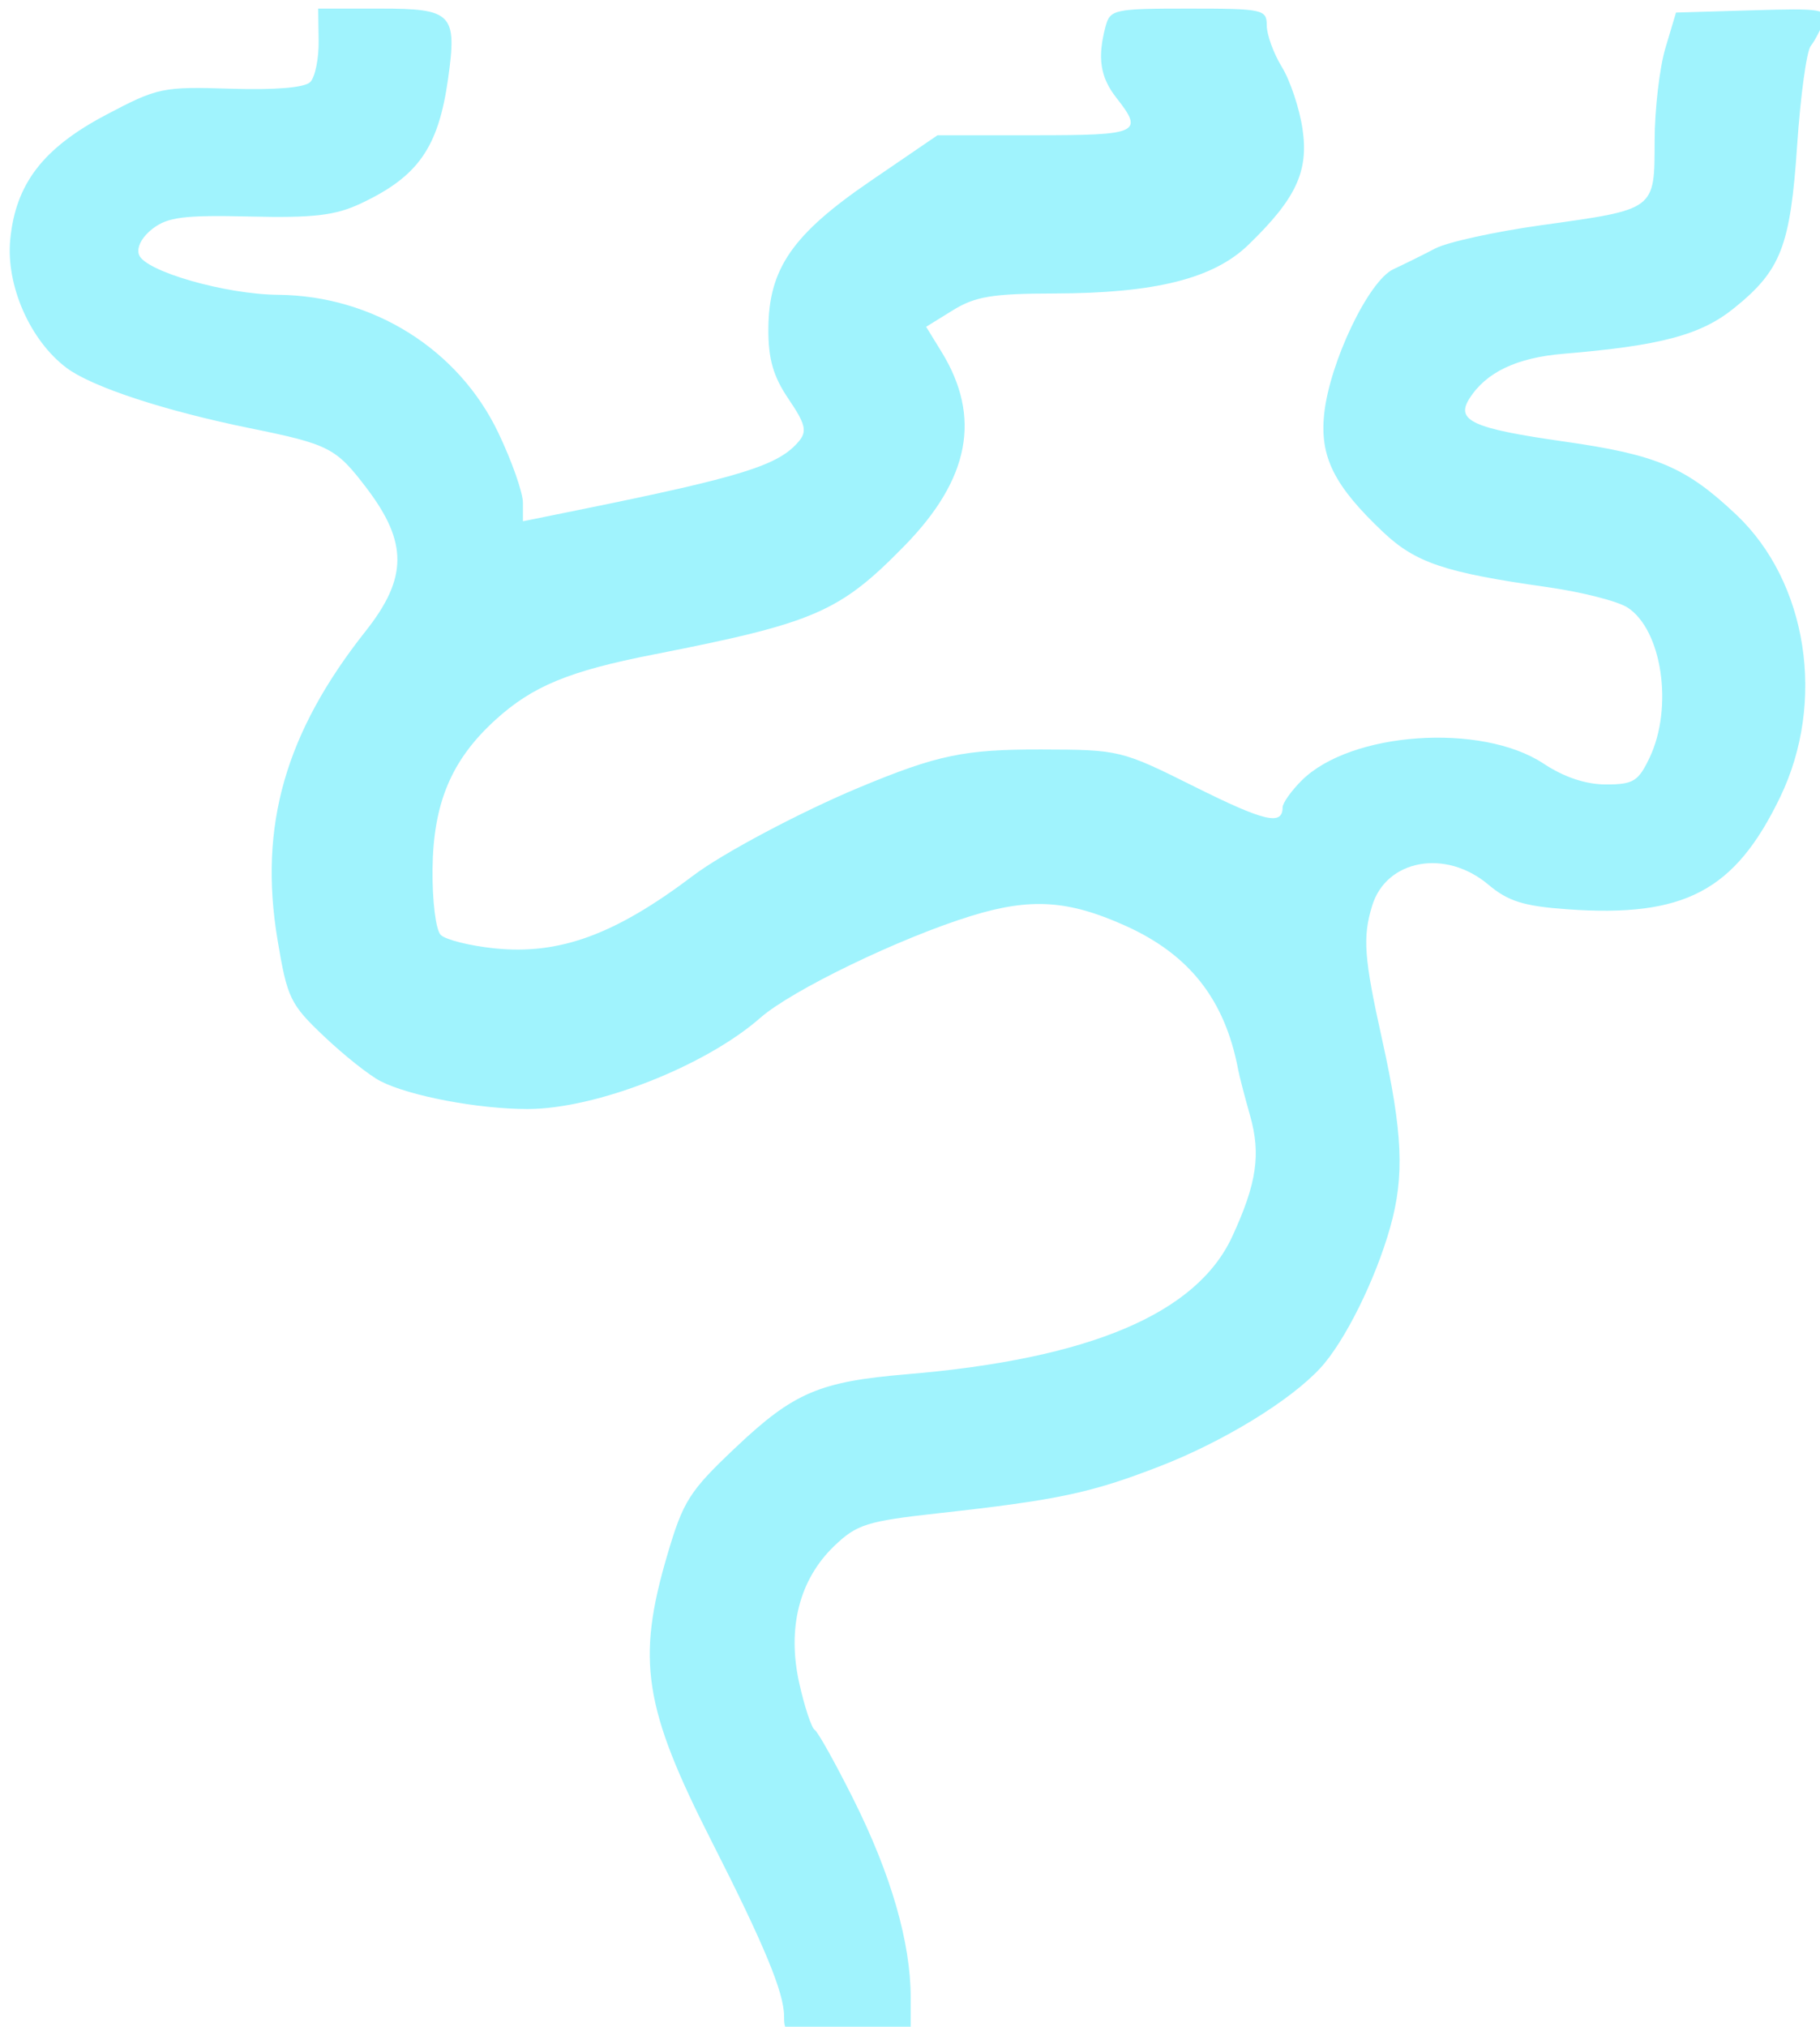 <?xml version="1.0" encoding="UTF-8" standalone="no"?>
<!-- Created with Inkscape (http://www.inkscape.org/) -->

<svg
   xmlns:dc="http://purl.org/dc/elements/1.1/"
   xmlns:cc="http://creativecommons.org/ns#"
   xmlns:rdf="http://www.w3.org/1999/02/22-rdf-syntax-ns#"
   xmlns:svg="http://www.w3.org/2000/svg"
   xmlns="http://www.w3.org/2000/svg"
   xmlns:sodipodi="http://sodipodi.sourceforge.net/DTD/sodipodi-0.dtd"
   xmlns:inkscape="http://www.inkscape.org/namespaces/inkscape"
   version="1.1"
   id="svg115"
   width="306.667"
   height="341.333"
   viewBox="0 0 306.667 341.333"
   sodipodi:docname="fractal09.svg"
   inkscape:version="0.92.4 (5da689c313, 2019-01-14)">
  <defs
     id="defs119" />
  <sodipodi:namedview
     pagecolor="#ffffff"
     bordercolor="#666666"
     borderopacity="1"
     objecttolerance="10"
     gridtolerance="10"
     guidetolerance="10"
     inkscape:pageopacity="0"
     inkscape:pageshadow="2"
     inkscape:window-width="1920"
     inkscape:window-height="1017"
     id="namedview117"
     showgrid="false"
     inkscape:zoom="0.69140623"
     inkscape:cx="-20.949163"
     inkscape:cy="170.66667"
     inkscape:window-x="-8"
     inkscape:window-y="-8"
     inkscape:window-maximized="1"
     inkscape:current-layer="svg115" />
  <path
     style="fill:#a0f3fd;stroke-width:1.333"
     d="m 132.113,339.557 c 0,-3.957 -3.348,-12.033 -12.205,-29.444 -11.438,-22.483 -12.685,-30.5 -7.491,-48.153 2.716,-9.232 3.719,-10.804 11.709,-18.34 9.634,-9.088 13.998,-10.942 28.654,-12.17 30.844,-2.585 48.846,-10.2 54.855,-23.206 4.122,-8.921 4.848,-13.845 3.002,-20.352 -0.902,-3.178 -1.802,-6.643 -2.001,-7.7 -2.217,-11.787 -8.169,-19.396 -18.98,-24.268 -9.625,-4.337 -15.988,-4.75 -25.959,-1.684 -11.988,3.687 -30.257,12.507 -35.584,17.179 -9.295,8.154 -27.699,15.36 -39.226,15.36 -8.326,0 -19.857,-2.183 -24.774,-4.691 -1.833,-0.935 -6.094,-4.312 -9.468,-7.505 -5.754,-5.444 -6.244,-6.46 -7.891,-16.349 -3.187,-19.13 1.311,-34.846 14.871,-51.964 7.065,-8.919 7.102,-14.915 0.148,-24.059 -5.17,-6.798 -6.291,-7.374 -19.66,-10.096 C 27.777,69.199 15.532,65.178 11.249,61.983 5.079,57.379 0.982,48.077 1.725,40.354 c 0.902,-9.387 5.523,-15.407 16.123,-21.003 8.708,-4.598 9.542,-4.773 20.998,-4.41 7.522,0.238 12.481,-0.174 13.424,-1.117 0.822,-0.822 1.461,-3.943 1.419,-6.936 l -0.075,-5.441 h 10.493 c 12.093,0 12.935,0.871 11.397,11.798 -1.637,11.628 -5.036,16.484 -14.724,21.032 -4.292,2.014 -7.938,2.442 -18.667,2.188 -11.065,-0.262 -13.855,0.087 -16.398,2.055 -1.839,1.423 -2.752,3.187 -2.282,4.412 1.064,2.774 14.551,6.641 23.433,6.719 15.977,0.14 30.377,9.16 37.103,23.241 2.279,4.772 4.144,10.075 4.144,11.786 v 3.111 l 9,-1.824 c 27.996,-5.672 34.122,-7.58 37.53,-11.687 1.372,-1.653 1.058,-2.912 -1.764,-7.064 -2.574,-3.788 -3.428,-6.727 -3.411,-11.743 0.034,-10.205 4.019,-15.981 17.267,-25.024 l 11.232,-7.667 h 16.407 c 17.547,0 18.393,-0.388 13.74,-6.303 -2.737,-3.48 -3.236,-6.769 -1.826,-12.03 0.765,-2.855 1.443,-3 13.982,-3 12.561,0 13.178,0.133 13.178,2.843 0,1.563 1.147,4.713 2.55,7 1.402,2.287 2.967,6.982 3.476,10.435 1.056,7.156 -1.096,11.75 -9.154,19.537 -5.872,5.674 -15.737,8.136 -32.715,8.165 -10.348,0.017 -13.29,0.503 -17.03,2.815 l -4.521,2.794 2.585,4.206 c 6.762,11.003 4.766,21.444 -6.25,32.695 -10.925,11.158 -15.102,12.965 -42.275,18.291 -14.266,2.796 -20.395,5.331 -26.648,11.021 -7.409,6.742 -10.465,13.997 -10.583,25.125 -0.057,5.375 0.548,10.245 1.375,11.077 0.812,0.816 4.89,1.836 9.062,2.267 10.957,1.131 20.342,-2.307 33.519,-12.28 4.943,-3.741 18.109,-10.723 27.943,-14.817 13.15,-5.476 17.703,-6.425 30.667,-6.395 13.179,0.031 13.478,0.103 25.838,6.266 11.783,5.875 14.829,6.591 14.829,3.484 0,-0.723 1.441,-2.757 3.203,-4.518 8.226,-8.226 30.313,-9.772 40.767,-2.854 3.458,2.289 7.12,3.511 10.516,3.511 4.615,0 5.456,-0.518 7.362,-4.535 4.004,-8.438 2.094,-21.449 -3.706,-25.249 -1.645,-1.078 -7.75,-2.633 -13.567,-3.455 -17.235,-2.437 -22.17,-4.093 -27.66,-9.285 -8.256,-7.809 -10.676,-12.668 -9.908,-19.894 0.924,-8.696 7.495,-22.425 11.659,-24.358 1.833,-0.851 5.008,-2.423 7.055,-3.494 2.047,-1.07 10.109,-2.836 17.915,-3.924 19.29,-2.688 19.025,-2.491 19.049,-14.186 0.011,-5.291 0.826,-12.32 1.811,-15.62 l 1.791,-6 12.832,-0.381 c 11.835,-0.352 12.766,-0.196 11.982,2 -0.468,1.31 -1.421,3.119 -2.118,4.022 -0.697,0.902 -1.723,8.402 -2.28,16.667 -1.15,17.074 -2.721,21.117 -10.693,27.523 -5.566,4.473 -12.308,6.268 -28.678,7.634 -7.905,0.66 -13.062,3.119 -15.867,7.566 -2.339,3.709 0.579,5.024 16.028,7.223 15.561,2.215 20.436,4.286 28.923,12.288 12.025,11.337 15.176,31.51 7.431,47.57 -7.64,15.842 -16.147,20.323 -35.896,18.91 -7.346,-0.526 -9.948,-1.341 -13.31,-4.17 -7.182,-6.043 -17.159,-4.224 -19.549,3.564 -1.635,5.327 -1.381,8.761 1.664,22.496 3.489,15.737 3.807,23 1.382,31.64 -2.485,8.855 -7.69,19.331 -11.815,23.777 -5.109,5.507 -16.341,12.365 -27.049,16.516 -11.587,4.491 -17.176,5.675 -37.275,7.897 -12.025,1.329 -13.745,1.868 -17.529,5.496 -5.906,5.66 -7.993,13.839 -5.908,23.153 0.89,3.978 2.061,7.507 2.602,7.841 0.541,0.334 3.478,5.594 6.526,11.689 6.33,12.654 9.643,24.116 9.643,33.362 v 6.387 h -10.667 c -10.391,0 -10.667,-0.083 -10.667,-3.223 z"
     id="path125"
     inkscape:connector-curvature="0" />
</svg>
